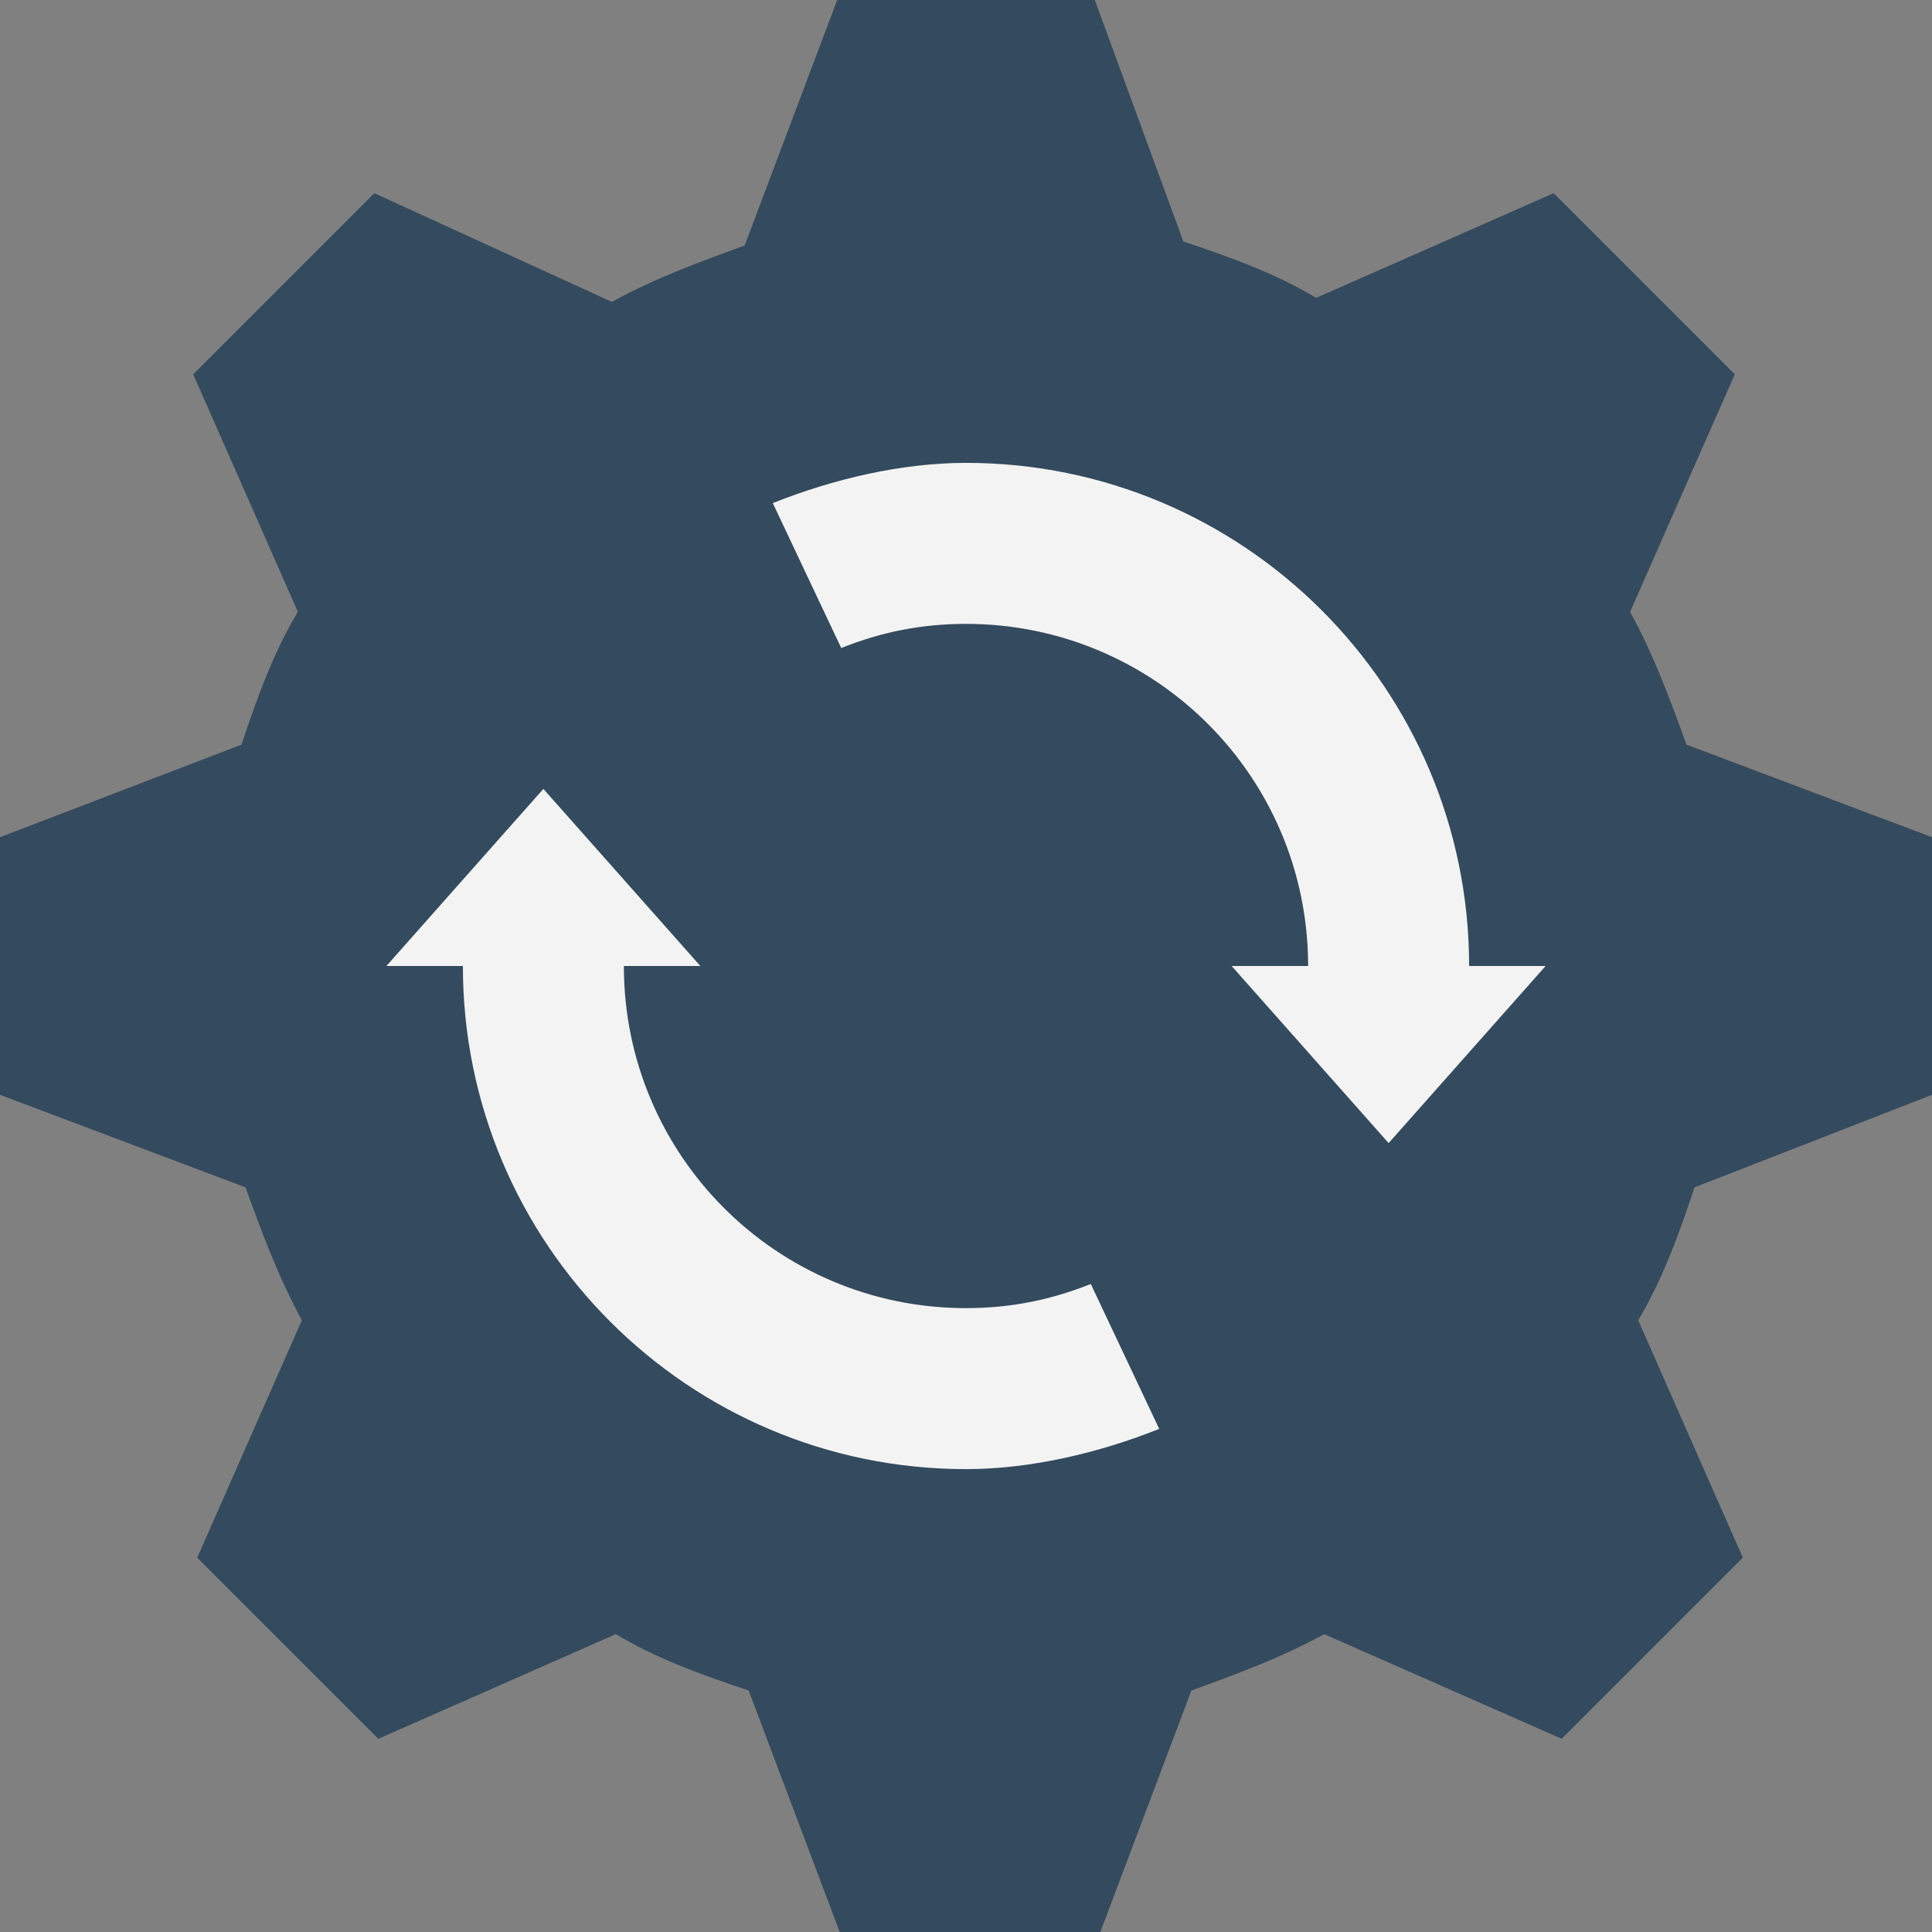 <?xml version="1.0" encoding="utf-8"?>
<!-- Generator: Adobe Illustrator 18.0.0, SVG Export Plug-In . SVG Version: 6.00 Build 0)  -->
<!DOCTYPE svg PUBLIC "-//W3C//DTD SVG 1.1//EN" "http://www.w3.org/Graphics/SVG/1.1/DTD/svg11.dtd">
<svg version="1.1" id="Layer_1" xmlns="http://www.w3.org/2000/svg" xmlns:xlink="http://www.w3.org/1999/xlink" x="0px" y="0px"
	 viewBox="0 0 48 48" enable-background="new 0 0 48 48" xml:space="preserve">
<rect x="0" y="0" width="48" height="48" fill="#808080" stroke="none"/>
<g>
	<g>
		<path fill="#344A5E" d="M48,27.2v-6.4l-6.1-2.3c-0.4-1.1-0.8-2.2-1.4-3.3l2.6-5.9l-4.5-4.5l-5.9,2.6c-1-0.6-2.1-1-3.3-1.4L27.2,0
			h-6.4l-2.3,6.1c-1.1,0.4-2.2,0.8-3.3,1.4L9.3,4.8L4.8,9.3l2.6,5.9c-0.6,1-1,2.1-1.4,3.3L0,20.8v6.4l6.1,2.3
			c0.4,1.1,0.8,2.2,1.4,3.3l-2.6,5.9l4.5,4.5l5.9-2.6c1,0.6,2.1,1,3.3,1.4l2.3,6.1h6.4l2.3-6.1c1.1-0.4,2.2-0.8,3.3-1.4l5.9,2.6
			l4.5-4.5l-2.6-5.9c0.6-1,1-2.1,1.4-3.3L48,27.2z"/>
	</g>
	<g>
		<g>
			<g>
				<path fill="#F3F3F3" d="M38.4,24l-3.9,4.4L30.6,24h1.9c0-4.7-3.8-8.5-8.5-8.5c-1.1,0-2.1,0.2-3.1,0.6l-1.7-3.6
					c1.5-0.6,3.2-1,4.8-1c6.9,0,12.5,5.6,12.5,12.5H38.4z"/>
			</g>
		</g>
		<g>
			<g>
				<path fill="#F3F3F3" d="M9.6,24l3.9-4.4l3.9,4.4h-1.9c0,4.7,3.8,8.5,8.5,8.5c1.1,0,2.1-0.2,3.1-0.6l1.7,3.6
					c-1.5,0.6-3.2,1-4.8,1c-6.9,0-12.5-5.6-12.5-12.5H9.6z"/>
			</g>
		</g>
	</g>
</g>
</svg>
